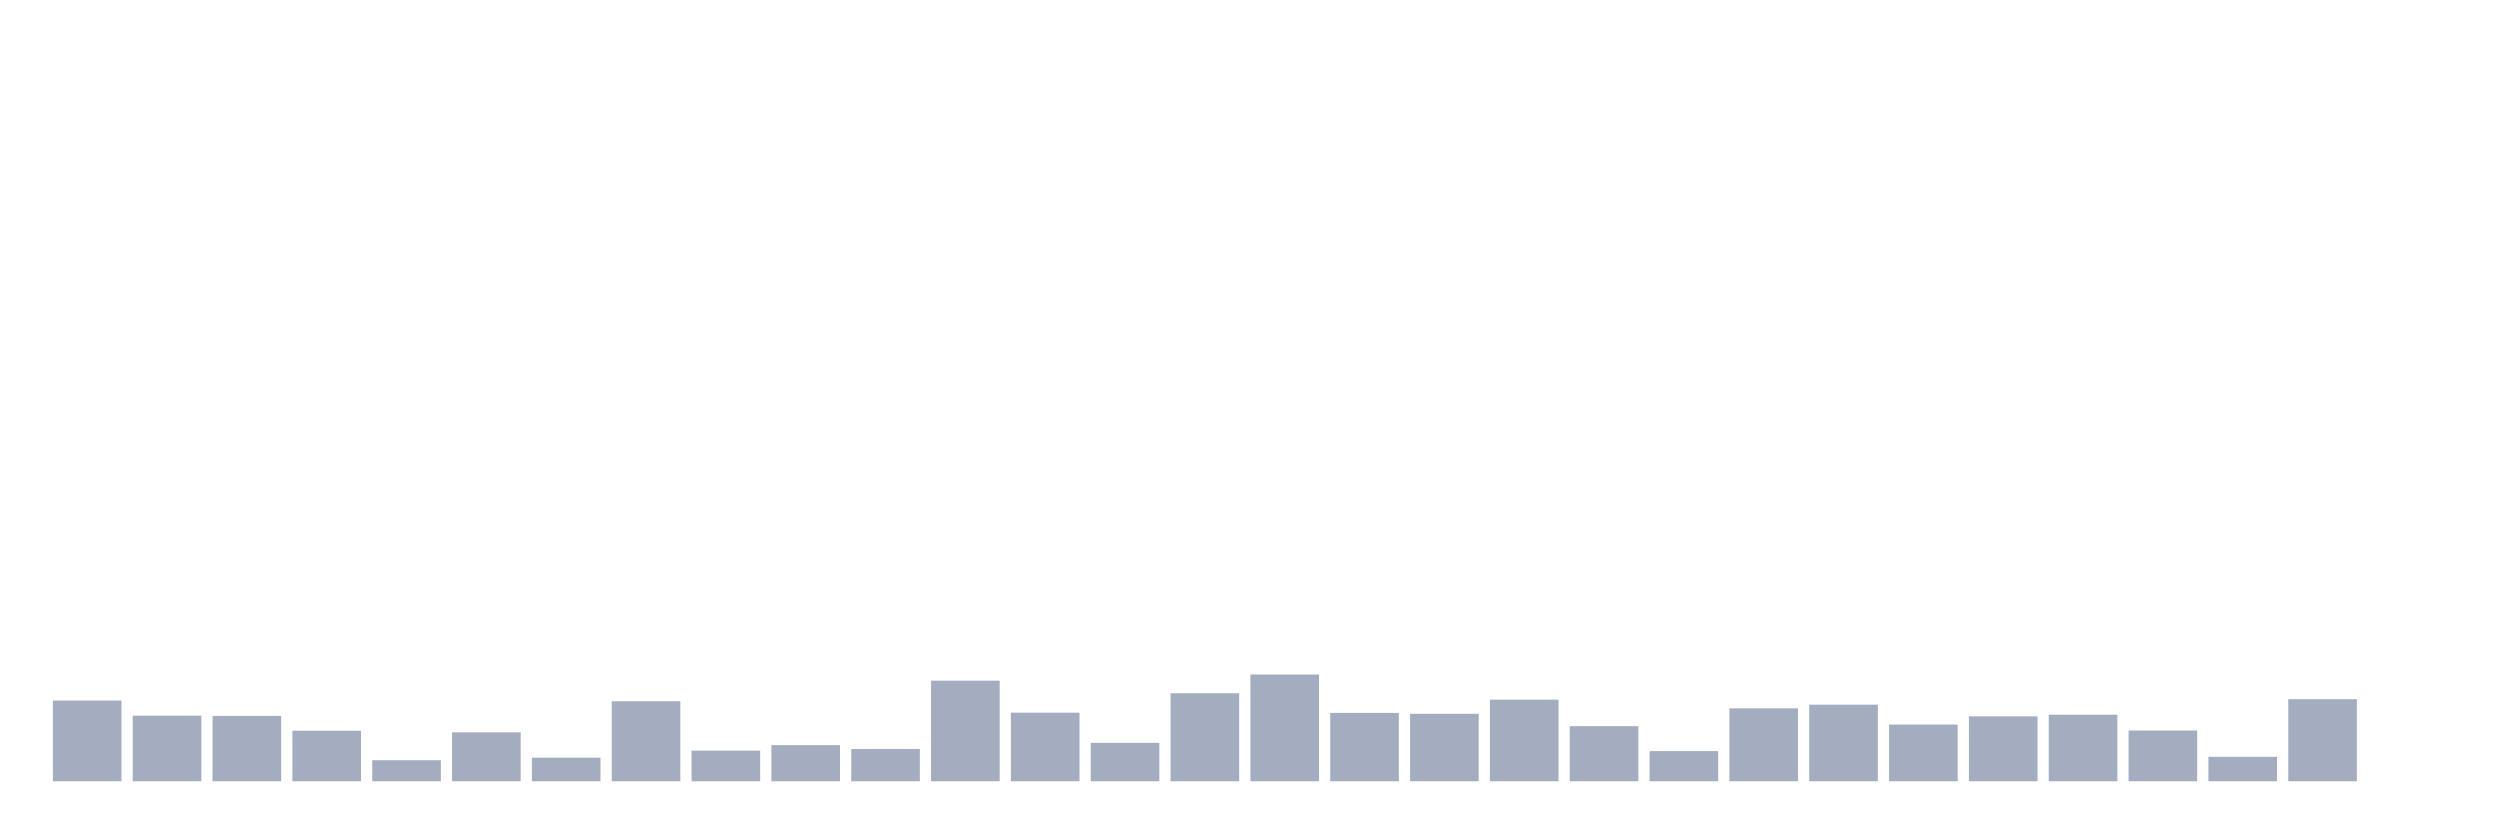 <svg xmlns="http://www.w3.org/2000/svg" viewBox="0 0 480 160"><g transform="translate(10,10)"><rect class="bar" x="0.153" width="13.175" y="124.508" height="15.492" fill="rgb(164,173,192)"></rect><rect class="bar" x="15.482" width="13.175" y="127.404" height="12.596" fill="rgb(164,173,192)"></rect><rect class="bar" x="30.81" width="13.175" y="127.448" height="12.552" fill="rgb(164,173,192)"></rect><rect class="bar" x="46.138" width="13.175" y="130.301" height="9.699" fill="rgb(164,173,192)"></rect><rect class="bar" x="61.466" width="13.175" y="135.962" height="4.038" fill="rgb(164,173,192)"></rect><rect class="bar" x="76.794" width="13.175" y="130.608" height="9.392" fill="rgb(164,173,192)"></rect><rect class="bar" x="92.123" width="13.175" y="135.48" height="4.52" fill="rgb(164,173,192)"></rect><rect class="bar" x="107.451" width="13.175" y="124.639" height="15.361" fill="rgb(164,173,192)"></rect><rect class="bar" x="122.779" width="13.175" y="134.119" height="5.881" fill="rgb(164,173,192)"></rect><rect class="bar" x="138.107" width="13.175" y="133.066" height="6.934" fill="rgb(164,173,192)"></rect><rect class="bar" x="153.436" width="13.175" y="133.812" height="6.188" fill="rgb(164,173,192)"></rect><rect class="bar" x="168.764" width="13.175" y="120.69" height="19.31" fill="rgb(164,173,192)"></rect><rect class="bar" x="184.092" width="13.175" y="126.834" height="13.166" fill="rgb(164,173,192)"></rect><rect class="bar" x="199.42" width="13.175" y="132.627" height="7.373" fill="rgb(164,173,192)"></rect><rect class="bar" x="214.748" width="13.175" y="123.103" height="16.897" fill="rgb(164,173,192)"></rect><rect class="bar" x="230.077" width="13.175" y="119.505" height="20.495" fill="rgb(164,173,192)"></rect><rect class="bar" x="245.405" width="13.175" y="126.878" height="13.122" fill="rgb(164,173,192)"></rect><rect class="bar" x="260.733" width="13.175" y="127.053" height="12.947" fill="rgb(164,173,192)"></rect><rect class="bar" x="276.061" width="13.175" y="124.332" height="15.668" fill="rgb(164,173,192)"></rect><rect class="bar" x="291.39" width="13.175" y="129.423" height="10.577" fill="rgb(164,173,192)"></rect><rect class="bar" x="306.718" width="13.175" y="134.207" height="5.793" fill="rgb(164,173,192)"></rect><rect class="bar" x="322.046" width="13.175" y="126" height="14" fill="rgb(164,173,192)"></rect><rect class="bar" x="337.374" width="13.175" y="125.298" height="14.702" fill="rgb(164,173,192)"></rect><rect class="bar" x="352.702" width="13.175" y="129.116" height="10.884" fill="rgb(164,173,192)"></rect><rect class="bar" x="368.031" width="13.175" y="127.536" height="12.464" fill="rgb(164,173,192)"></rect><rect class="bar" x="383.359" width="13.175" y="127.229" height="12.771" fill="rgb(164,173,192)"></rect><rect class="bar" x="398.687" width="13.175" y="130.257" height="9.743" fill="rgb(164,173,192)"></rect><rect class="bar" x="414.015" width="13.175" y="135.304" height="4.696" fill="rgb(164,173,192)"></rect><rect class="bar" x="429.344" width="13.175" y="124.245" height="15.755" fill="rgb(164,173,192)"></rect><rect class="bar" x="444.672" width="13.175" y="140" height="0" fill="rgb(164,173,192)"></rect></g></svg>